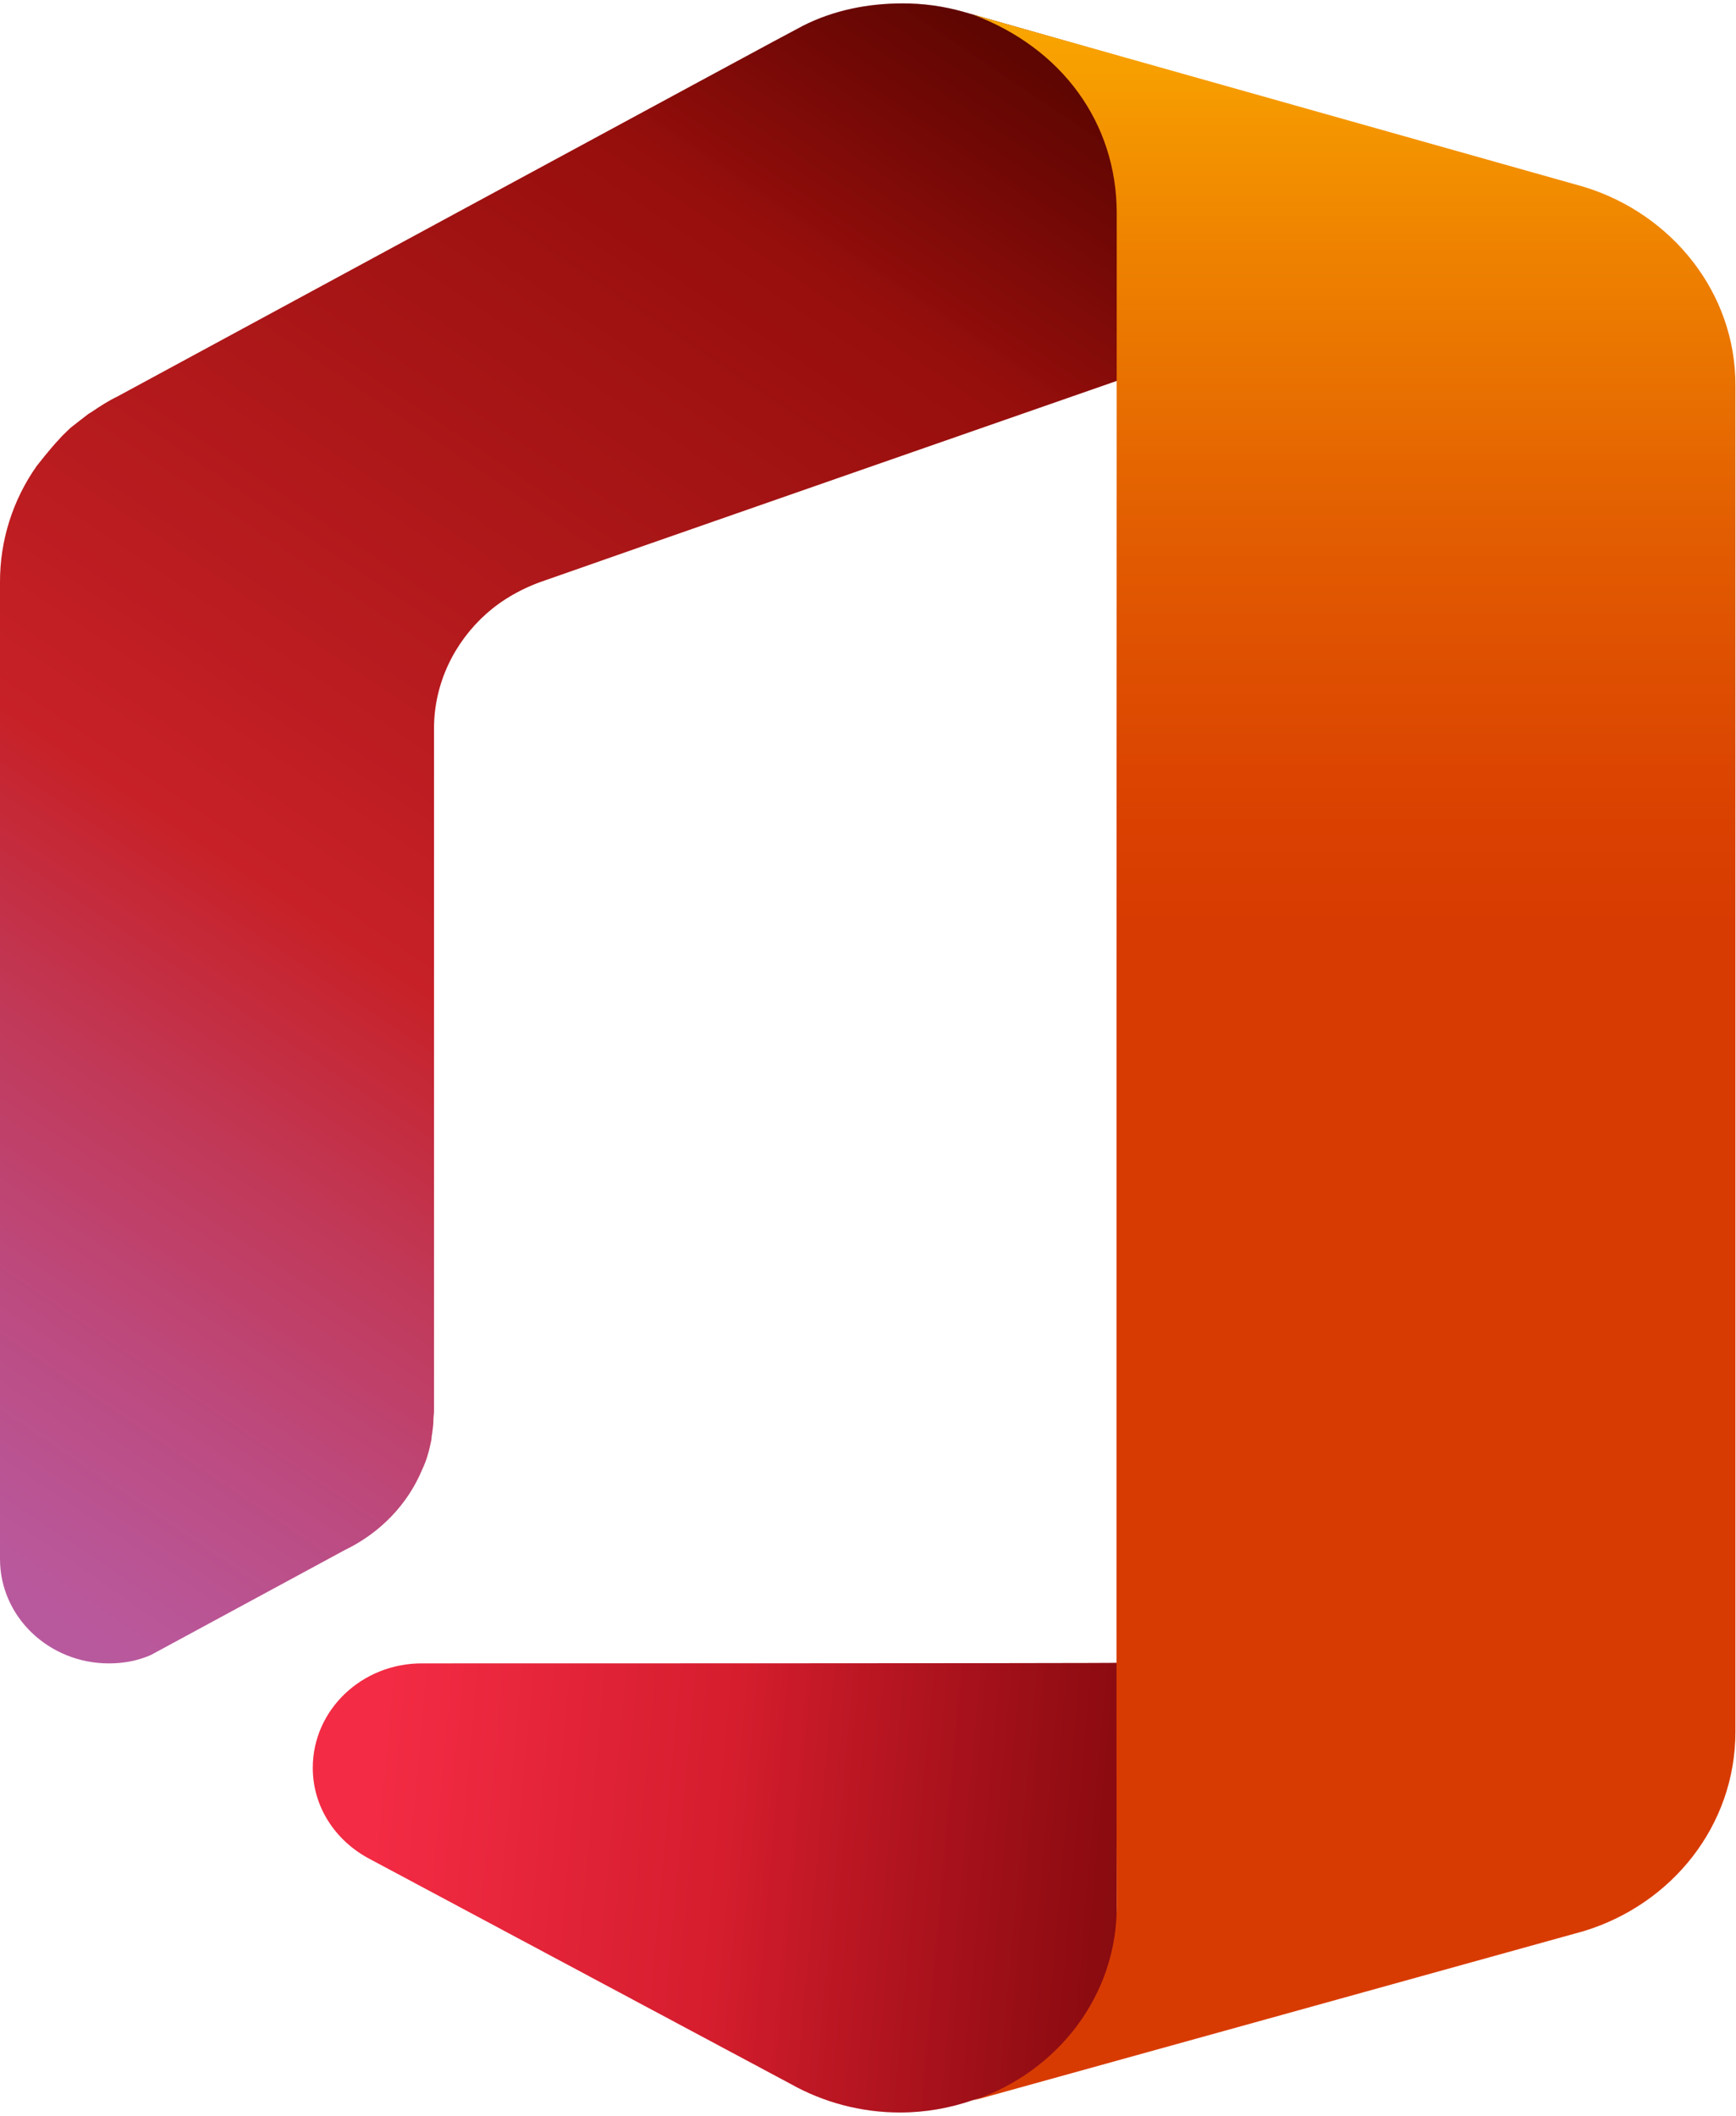 <?xml version="1.0" encoding="UTF-8"?>
<svg xmlns="http://www.w3.org/2000/svg" xmlns:xlink="http://www.w3.org/1999/xlink" width="256px" height="312px" viewBox="0 0 256 311" version="1.1">
<defs>
<linearGradient id="linear0" gradientUnits="userSpaceOnUse" x1="16.942" y1="83.36" x2="85.671" y2="89.583" gradientTransform="matrix(3.249,0,0,3.239,0,0.004)">
<stop offset="0" style="stop-color:rgb(95.294%,16.863%,26.667%);stop-opacity:1;"/>
<stop offset="0.6" style="stop-color:rgb(64.314%,2.745%,3.922%);stop-opacity:1;"/>
</linearGradient>
<linearGradient id="linear1" gradientUnits="userSpaceOnUse" x1="63.515" y1="87.298" x2="33.003" y2="84.535" gradientTransform="matrix(3.249,0,0,3.239,0,0.004)">
<stop offset="0" style="stop-color:rgb(0%,0%,0%);stop-opacity:0.4;"/>
<stop offset="1" style="stop-color:rgb(0%,0%,0%);stop-opacity:0;"/>
</linearGradient>
<linearGradient id="linear2" gradientUnits="userSpaceOnUse" x1="44.738" y1="-3.312" x2="-5.901" y2="71.527" gradientTransform="matrix(3.249,0,0,3.239,0,0.004)">
<stop offset="0" style="stop-color:rgb(50.196%,2.353%,0%);stop-opacity:1;"/>
<stop offset="0.6" style="stop-color:rgb(78.039%,12.941%,15.294%);stop-opacity:1;"/>
<stop offset="0.728" style="stop-color:rgb(75.686%,22.353%,34.902%);stop-opacity:1;"/>
<stop offset="0.847" style="stop-color:rgb(73.725%,29.412%,50.588%);stop-opacity:1;"/>
<stop offset="0.942" style="stop-color:rgb(72.549%,34.118%,60%);stop-opacity:1;"/>
<stop offset="1" style="stop-color:rgb(72.157%,35.686%,63.529%);stop-opacity:1;"/>
</linearGradient>
<linearGradient id="linear3" gradientUnits="userSpaceOnUse" x1="45.823" y1="-4.81" x2="35.099" y2="11.039" gradientTransform="matrix(3.249,0,0,3.239,0,0.004)">
<stop offset="0" style="stop-color:rgb(0%,0%,0%);stop-opacity:0.4;"/>
<stop offset="1" style="stop-color:rgb(0%,0%,0%);stop-opacity:0;"/>
</linearGradient>
<linearGradient id="linear4" gradientUnits="userSpaceOnUse" x1="61.486" y1="-4.887" x2="61.486" y2="88.781" gradientTransform="matrix(3.249,0,0,3.239,0,0.004)">
<stop offset="0" style="stop-color:rgb(100%,72.549%,0%);stop-opacity:1;"/>
<stop offset="0.166" style="stop-color:rgb(93.725%,51.765%,0%);stop-opacity:1;"/>
<stop offset="0.313" style="stop-color:rgb(88.627%,36.078%,0.392%);stop-opacity:1;"/>
<stop offset="0.429" style="stop-color:rgb(85.882%,26.667%,0.392%);stop-opacity:1;"/>
<stop offset="0.5" style="stop-color:rgb(84.706%,23.137%,0.392%);stop-opacity:1;"/>
</linearGradient>
</defs>
<g id="surface1">
<path style=" stroke:none;fill-rule:nonzero;fill:url(#linear0);" d="M 62.191 244.773 C 53.34 244.773 46.125 251.645 46.125 260.172 C 46.125 265.965 49.477 270.934 54.461 273.582 L 116.57 306.773 C 121.496 309.543 127.055 310.996 132.711 310.996 C 136.492 310.996 140.102 310.336 143.453 309.176 L 164.672 303.297 L 164.672 244.691 C 164.758 244.773 62.273 244.773 62.188 244.773 Z M 62.191 244.773 "/>
<path style=" stroke:none;fill-rule:nonzero;fill:url(#linear1);" d="M 62.191 244.773 C 53.34 244.773 46.125 251.645 46.125 260.172 C 46.125 265.965 49.477 270.934 54.461 273.582 L 116.57 306.773 C 121.496 309.543 127.055 310.996 132.711 310.996 C 136.492 310.996 140.102 310.336 143.453 309.176 L 164.672 303.297 L 164.672 244.691 C 164.758 244.773 62.273 244.773 62.188 244.773 Z M 62.191 244.773 "/>
<path style=" stroke:none;fill-rule:nonzero;fill:url(#linear2);" d="M 142.09 1.246 C 139.156 0.41 136.117 -0.008 133.066 0.004 C 128 0.004 122.93 1 118.375 3.316 C 117.434 3.73 17.352 57.945 17.352 57.945 C 15.977 58.609 14.688 59.438 13.484 60.266 C 13.316 60.348 13.23 60.43 13.059 60.516 C 12.285 61.09 11.594 61.672 10.824 62.25 C 10.48 62.5 10.137 62.836 9.879 63.082 C 9.449 63.492 9.02 63.906 8.676 64.32 C 7.477 65.562 5.414 68.207 5.414 68.207 C 1.875 73.227 -0.02 79.215 0 85.348 L 0 229.375 C 0 237.906 7.215 244.777 16.066 244.777 C 18.297 244.777 20.359 244.363 22.25 243.535 L 50.855 228.055 C 56.008 225.574 60.137 221.348 62.281 216.133 C 62.797 215.059 63.223 213.738 63.484 212.406 C 63.57 212.078 63.656 211.664 63.656 211.332 C 63.656 211.172 63.742 210.922 63.742 210.758 C 63.828 210.172 63.914 209.512 63.914 208.934 C 63.914 208.438 64 208.023 64 207.527 L 64 106.949 C 64 100.242 67.008 94.203 71.734 89.98 C 71.734 89.98 69.496 91.969 71.734 89.98 C 73.965 87.996 76.887 86.254 80.324 85.098 C 83.758 83.855 165.023 55.547 165.023 55.547 L 165.023 7.785 Z M 142.09 1.246 "/>
<path style=" stroke:none;fill-rule:nonzero;fill:url(#linear3);" d="M 142.09 1.246 C 139.156 0.41 136.117 -0.008 133.066 0.004 C 128 0.004 122.93 1 118.375 3.316 C 117.434 3.73 17.352 57.945 17.352 57.945 C 15.977 58.609 14.688 59.438 13.484 60.266 C 13.316 60.348 13.23 60.43 13.059 60.516 C 12.285 61.09 11.594 61.672 10.824 62.25 C 10.48 62.5 10.137 62.836 9.879 63.082 C 9.449 63.492 9.02 63.906 8.676 64.32 C 7.477 65.562 5.414 68.207 5.414 68.207 C 1.875 73.227 -0.02 79.215 0 85.348 L 0 229.375 C 0 237.906 7.215 244.777 16.066 244.777 C 18.297 244.777 20.359 244.363 22.25 243.535 L 50.855 228.055 C 56.008 225.574 60.137 221.348 62.281 216.133 C 62.797 215.059 63.223 213.738 63.484 212.406 C 63.57 212.078 63.656 211.664 63.656 211.332 C 63.656 211.172 63.742 210.922 63.742 210.758 C 63.828 210.172 63.914 209.512 63.914 208.934 C 63.914 208.438 64 208.023 64 207.527 L 64 106.949 C 64 100.242 67.008 94.203 71.734 89.98 C 71.734 89.98 69.496 91.969 71.734 89.98 C 73.965 87.996 76.887 86.254 80.324 85.098 C 83.758 83.855 165.023 55.547 165.023 55.547 L 165.023 7.785 Z M 142.09 1.246 "/>
<path style=" stroke:none;fill-rule:nonzero;fill:url(#linear4);" d="M 233.582 27.055 L 143.465 1.648 C 156.523 6.531 164.68 17.539 164.68 30.953 C 164.68 30.953 164.598 274.562 164.68 280.438 C 164.77 293.68 156.008 305.023 143.465 309.242 C 146.215 308.496 233.582 284.242 233.582 284.242 C 246.551 280.273 255.914 268.68 255.914 254.863 L 255.914 56.438 C 256 42.699 246.551 31.027 233.582 27.055 Z M 233.582 27.055 "/>
</g>
</svg>
